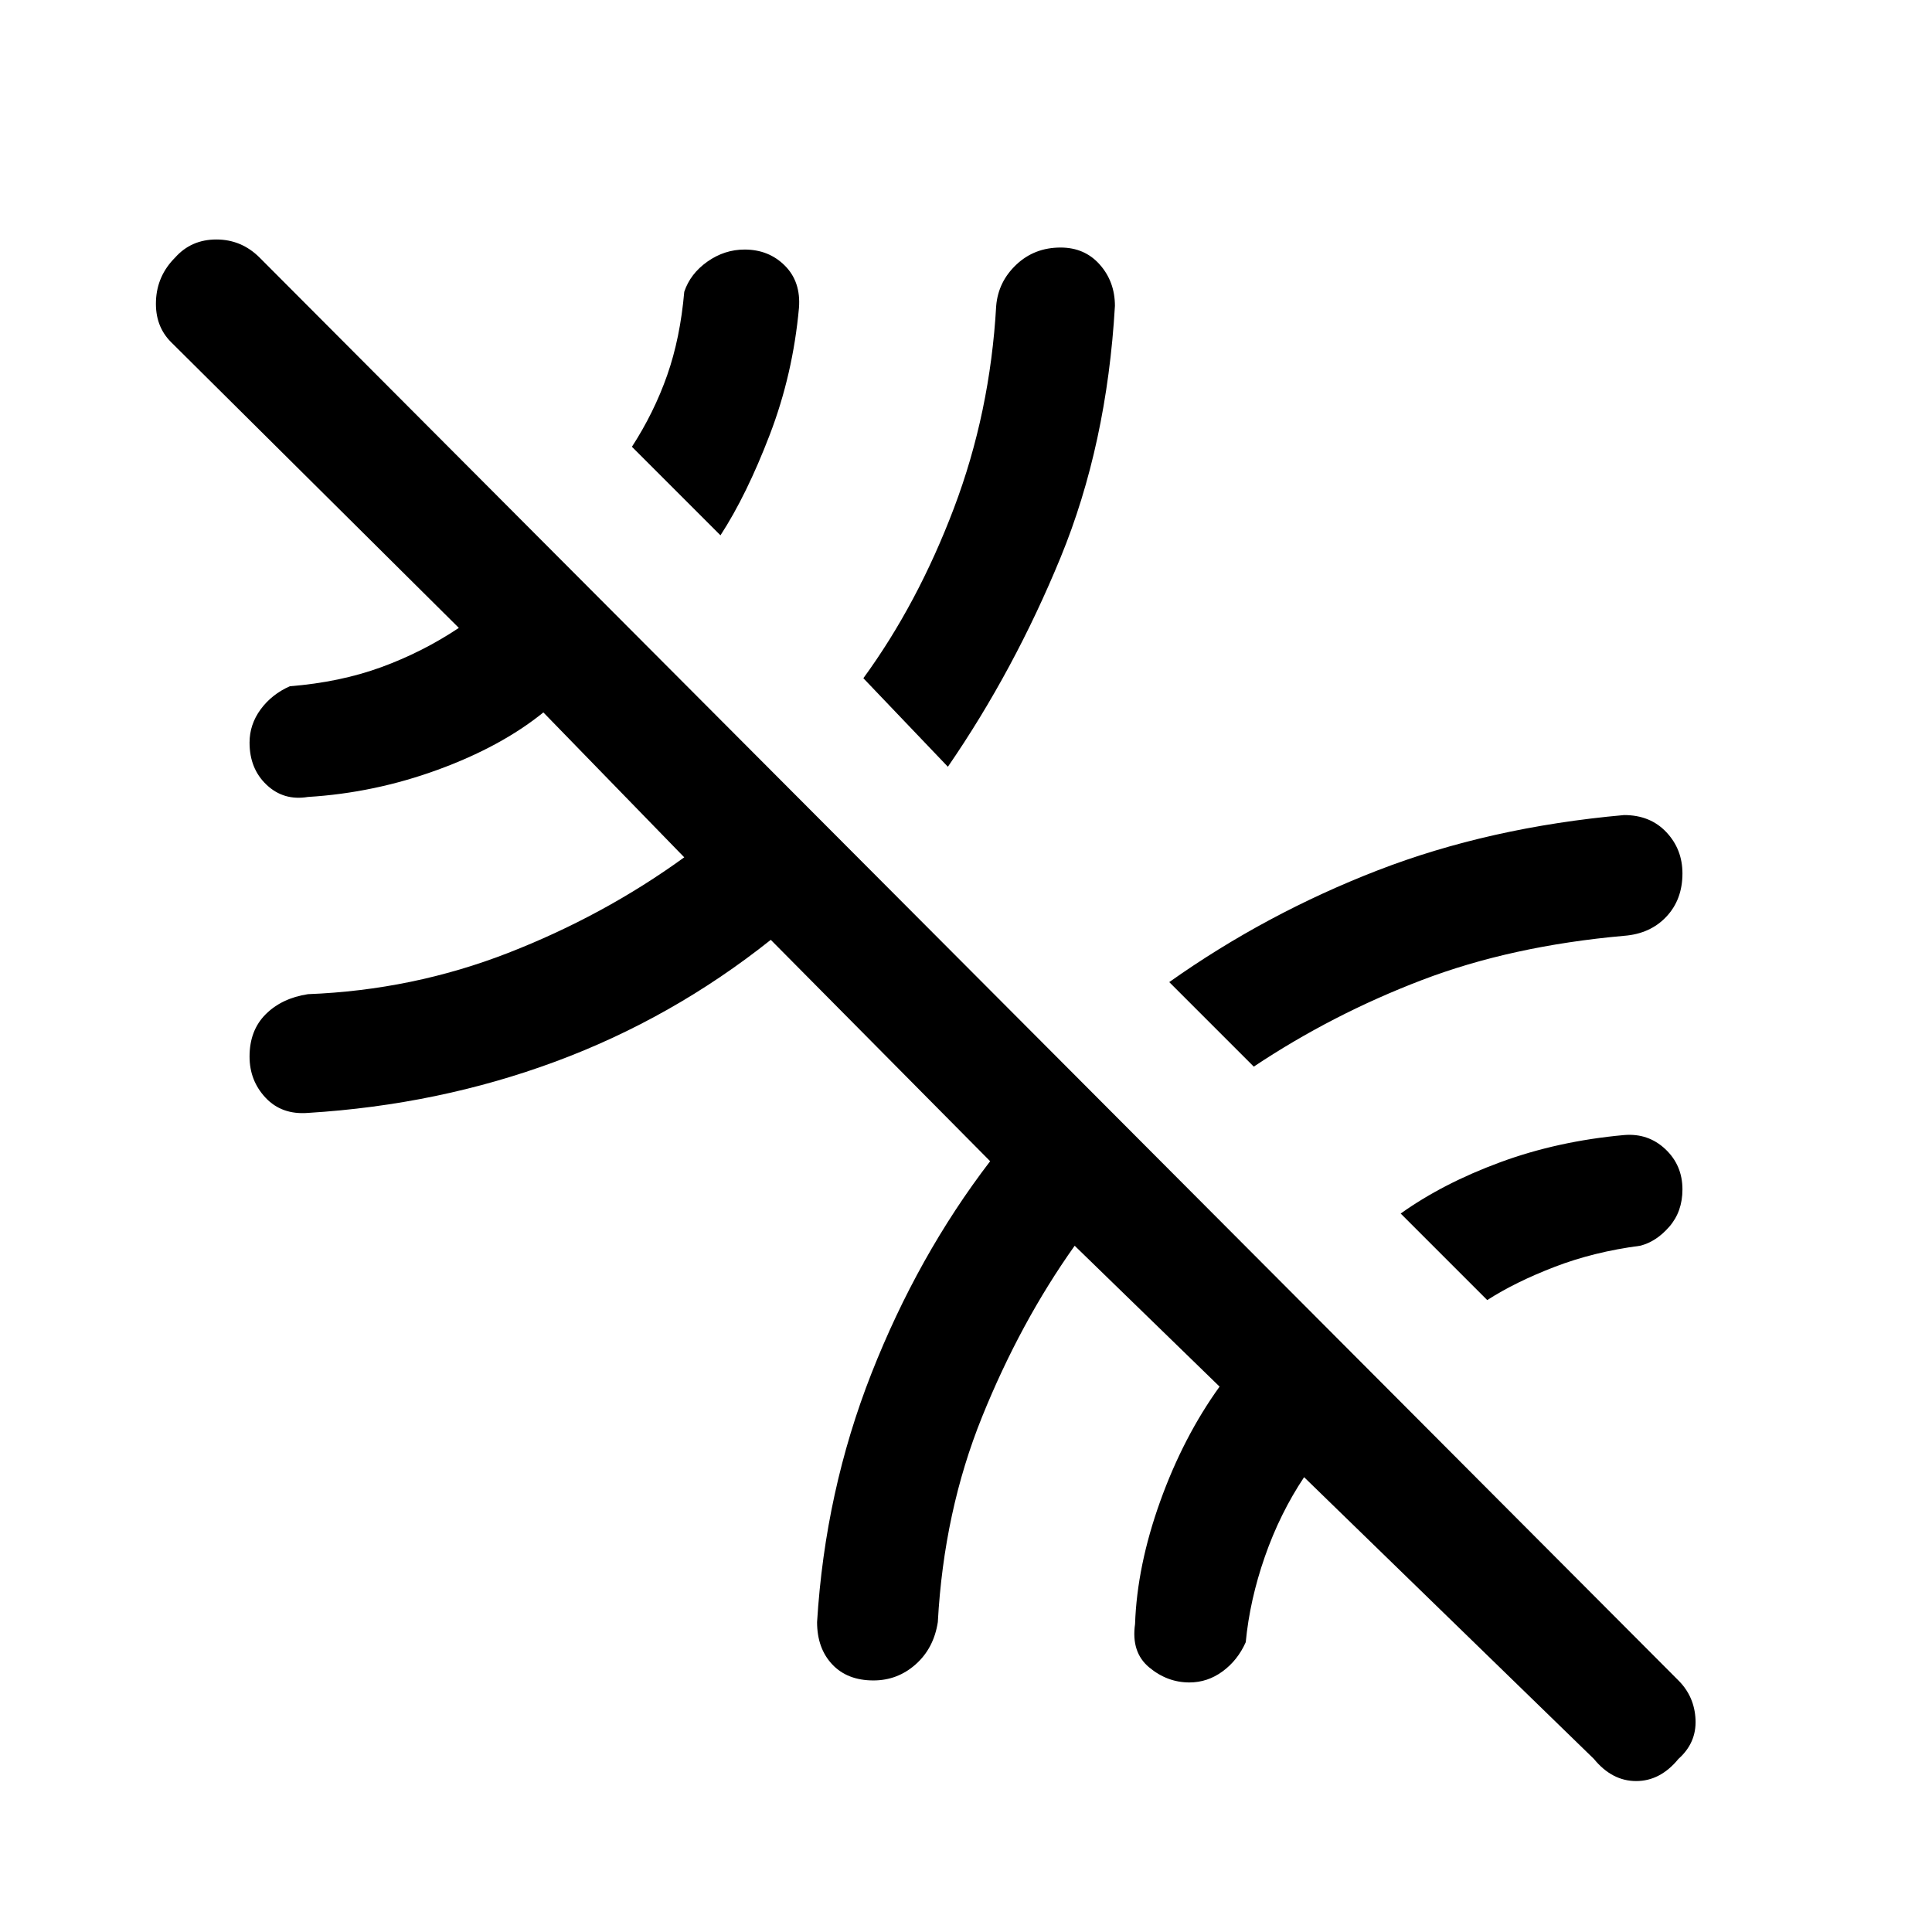 <svg xmlns="http://www.w3.org/2000/svg" height="48" width="48"><path d="M23.55 19.05 21.45 16.85Q22.8 15 23.7 12.625Q24.6 10.25 24.75 7.6Q24.8 7 25.25 6.575Q25.7 6.15 26.35 6.15Q26.95 6.15 27.325 6.575Q27.7 7 27.7 7.6Q27.5 11.05 26.35 13.85Q25.2 16.65 23.55 19.05ZM36.95 32.3 34.8 30.15Q35.85 29.4 37.275 28.875Q38.7 28.35 40.35 28.2Q40.95 28.15 41.375 28.55Q41.8 28.95 41.8 29.55Q41.8 30.1 41.475 30.475Q41.15 30.85 40.75 30.95Q39.6 31.1 38.625 31.475Q37.65 31.85 36.95 32.3ZM31.15 26.5 29.05 24.4Q31.45 22.7 34.225 21.625Q37 20.55 40.35 20.25Q41 20.25 41.4 20.675Q41.8 21.1 41.8 21.7Q41.8 22.35 41.4 22.775Q41 23.2 40.35 23.25Q37.55 23.5 35.325 24.35Q33.1 25.2 31.15 26.5ZM39.6 43.7 32.4 36.7Q31.8 37.6 31.425 38.675Q31.05 39.75 30.95 40.8Q30.75 41.25 30.375 41.525Q30 41.8 29.55 41.8Q29 41.8 28.55 41.425Q28.1 41.05 28.2 40.35Q28.25 38.9 28.825 37.3Q29.4 35.7 30.3 34.45L26.7 30.95Q25.35 32.85 24.4 35.2Q23.45 37.55 23.3 40.3Q23.2 40.95 22.75 41.35Q22.3 41.75 21.7 41.75Q21.05 41.75 20.675 41.35Q20.3 40.95 20.3 40.3Q20.5 37.05 21.65 34.125Q22.8 31.2 24.6 28.85L19.15 23.35Q16.7 25.3 13.8 26.375Q10.9 27.45 7.65 27.65Q7 27.7 6.6 27.275Q6.2 26.85 6.2 26.25Q6.2 25.6 6.6 25.2Q7 24.8 7.65 24.7Q10.25 24.6 12.625 23.675Q15 22.75 17 21.3L13.5 17.7Q12.45 18.55 10.875 19.125Q9.3 19.7 7.65 19.8Q7.05 19.9 6.625 19.5Q6.2 19.1 6.2 18.45Q6.2 18 6.475 17.625Q6.75 17.25 7.2 17.05Q8.45 16.95 9.475 16.575Q10.5 16.2 11.4 15.6L4.25 8.5Q3.85 8.1 3.875 7.475Q3.9 6.85 4.35 6.4Q4.75 5.95 5.375 5.95Q6 5.95 6.45 6.4L41.7 41.75Q42.1 42.15 42.125 42.725Q42.15 43.3 41.7 43.7Q41.25 44.25 40.65 44.25Q40.05 44.25 39.6 43.7ZM17.9 13.3 15.7 11.1Q16.25 10.25 16.575 9.325Q16.9 8.4 17 7.25Q17.15 6.8 17.575 6.5Q18 6.2 18.5 6.2Q19.1 6.2 19.5 6.6Q19.9 7 19.85 7.65Q19.7 9.3 19.125 10.8Q18.55 12.3 17.9 13.3Z"/></svg>